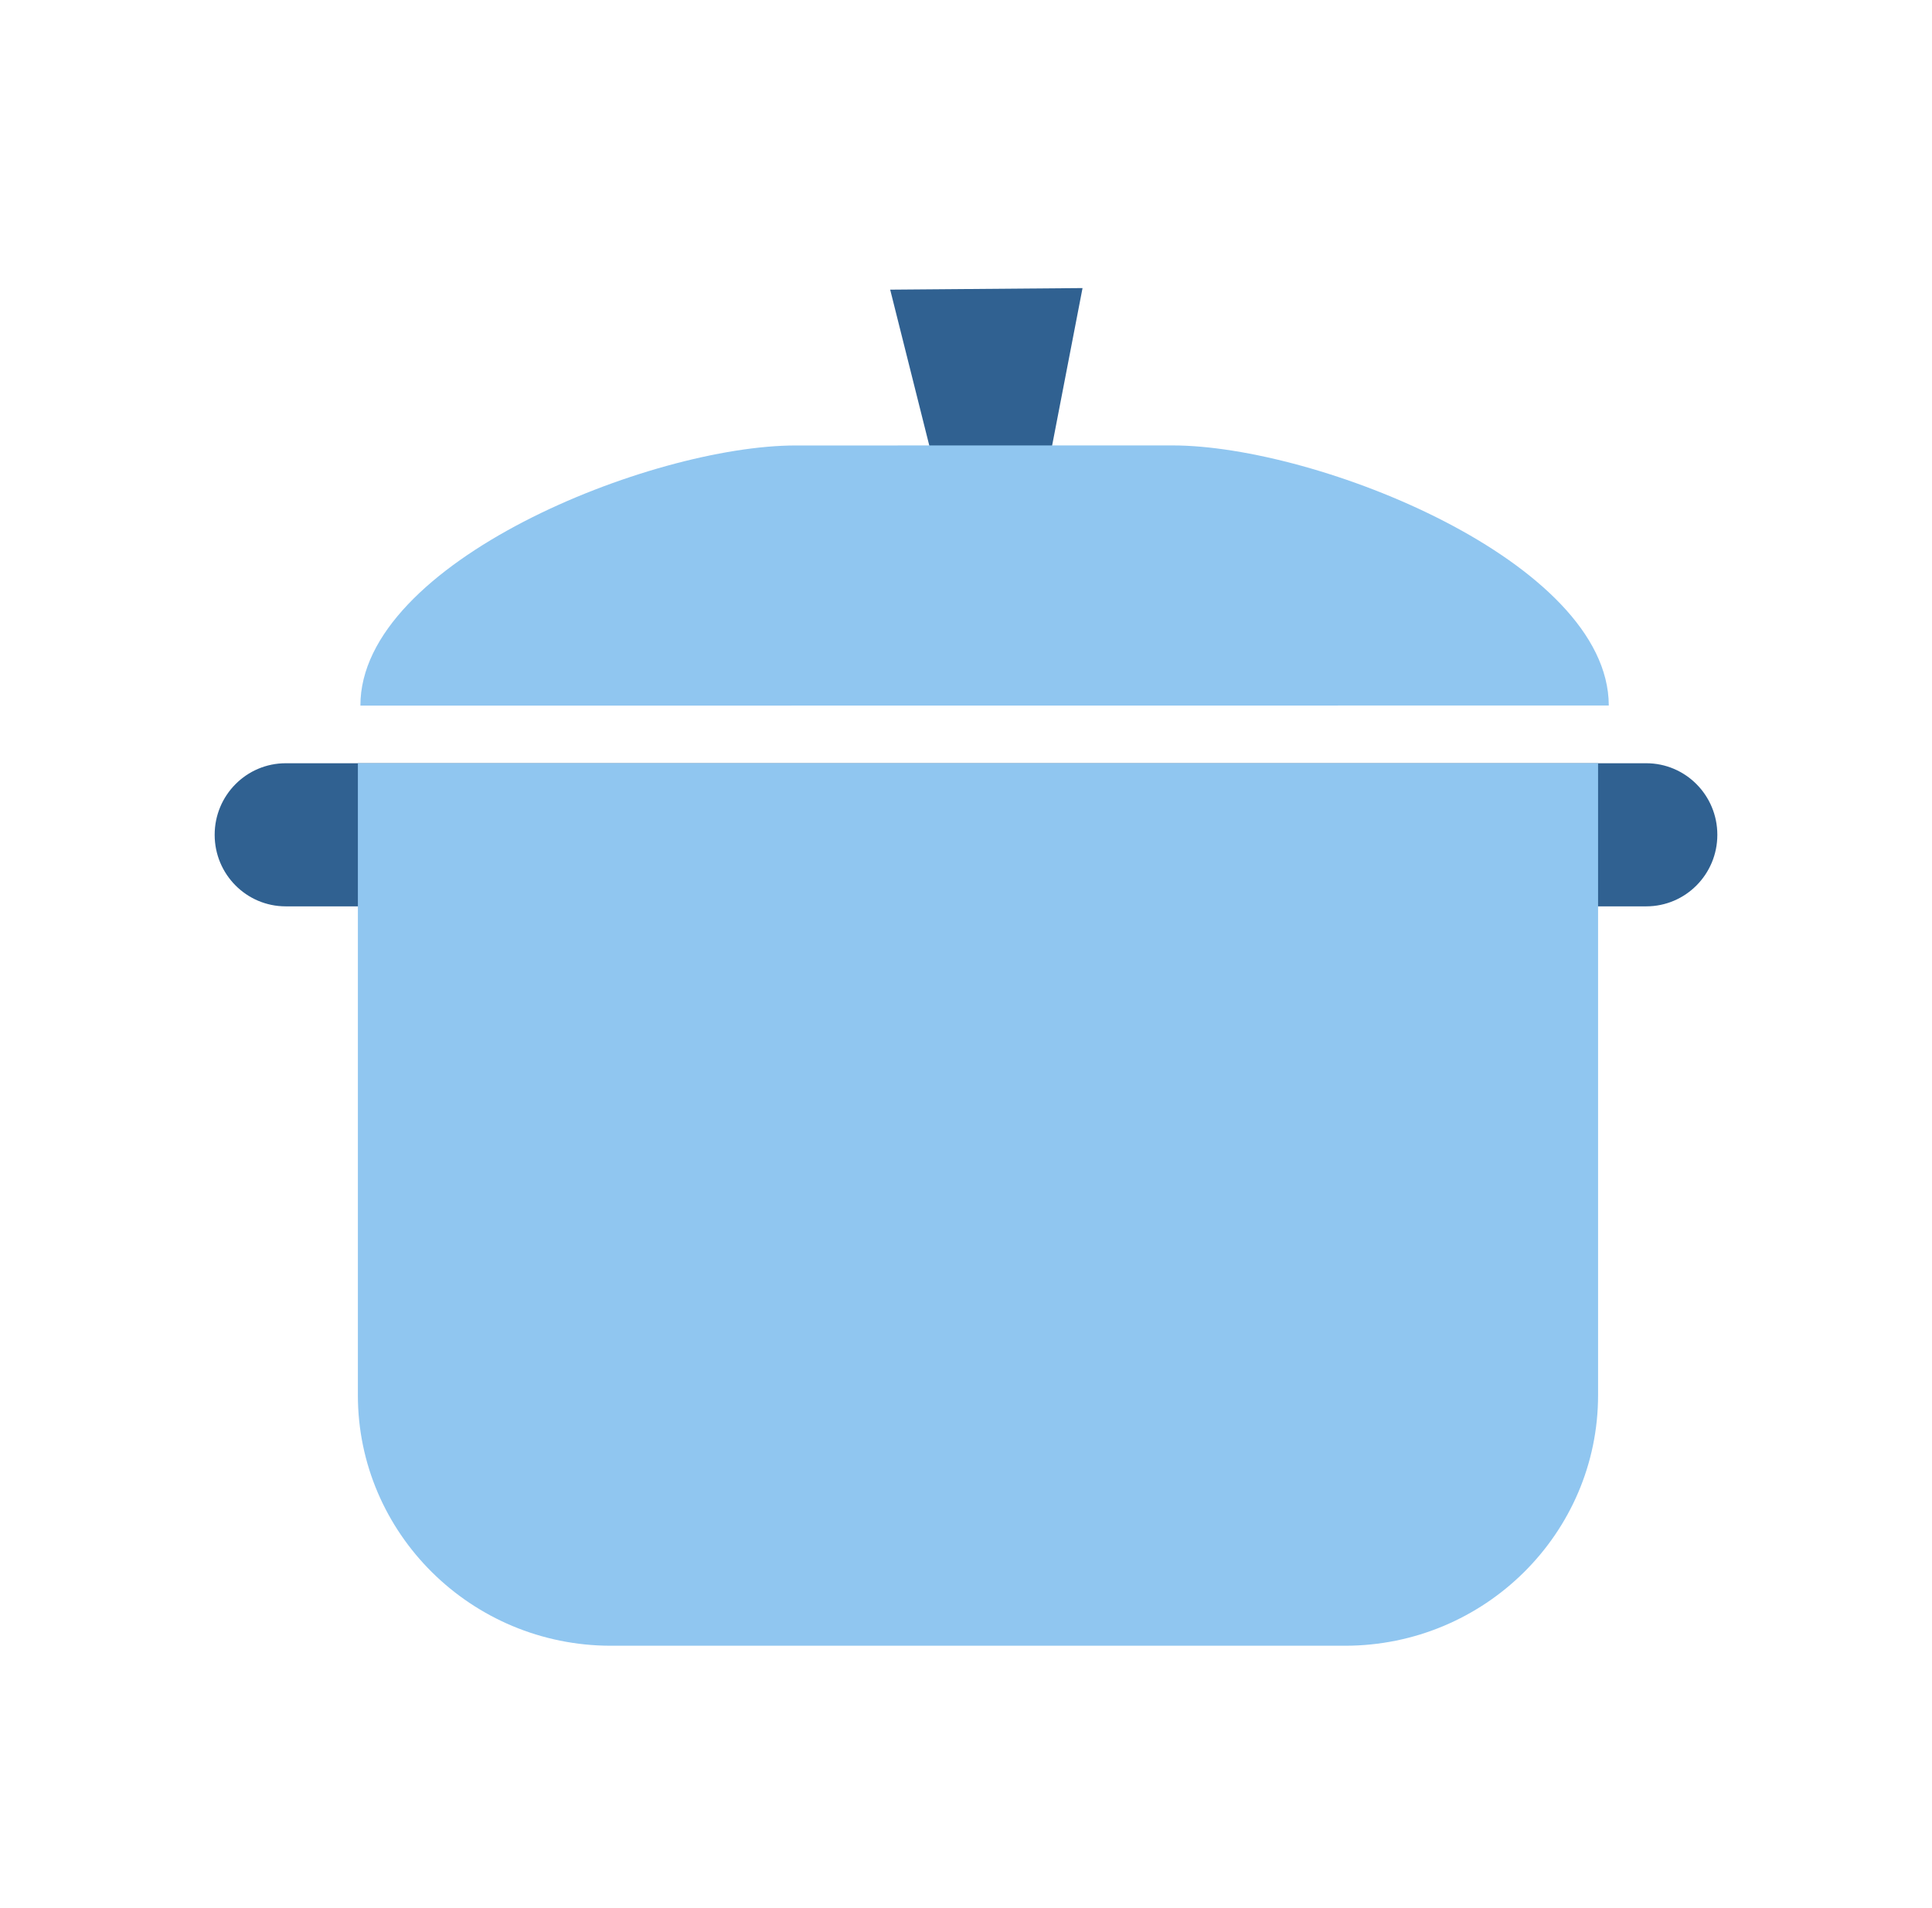 <svg viewBox="0 0 81 80" fill="none" xmlns="http://www.w3.org/2000/svg">
<g clip-path="url(#clip0_1109_50042)">
<g clip-path="url(#clip1_1109_50042)">
<path d="M39.398 20.422L37.321 12.144L45.386 12.078L43.733 20.634L39.398 20.422Z" fill="#306191"/>
<path d="M69.021 32H11.979C10.334 32 9 33.342 9 34.998V35.002C9 36.658 10.334 38 11.979 38H69.021C70.666 38 72 36.658 72 35.002V34.998C72 33.342 70.666 32 69.021 32Z" fill="#306191"/>
<path d="M15 32H67V58.494C67 64.291 62.244 69 56.388 69H25.616C19.76 69 15.004 64.291 15.004 58.494V32H15Z" fill="#90C6F0"/>
<path d="M67.453 29.579L15.11 29.584C15.1 23.561 27.295 18.676 33.361 18.677L49.157 18.675C55.224 18.676 67.439 23.555 67.449 29.578L67.453 29.579Z" fill="#90C6F0"/>
</g>
</g>
<defs>
<clipPath id="clip0_1109_50042">
<rect x="0.75" width="80" height="80" rx="4" fill="white"/>
</clipPath>
<clipPath id="clip1_1109_50042">
<rect width="80" height="80" fill="white" transform="translate(1)"/>
</clipPath>
</defs>
</svg>
